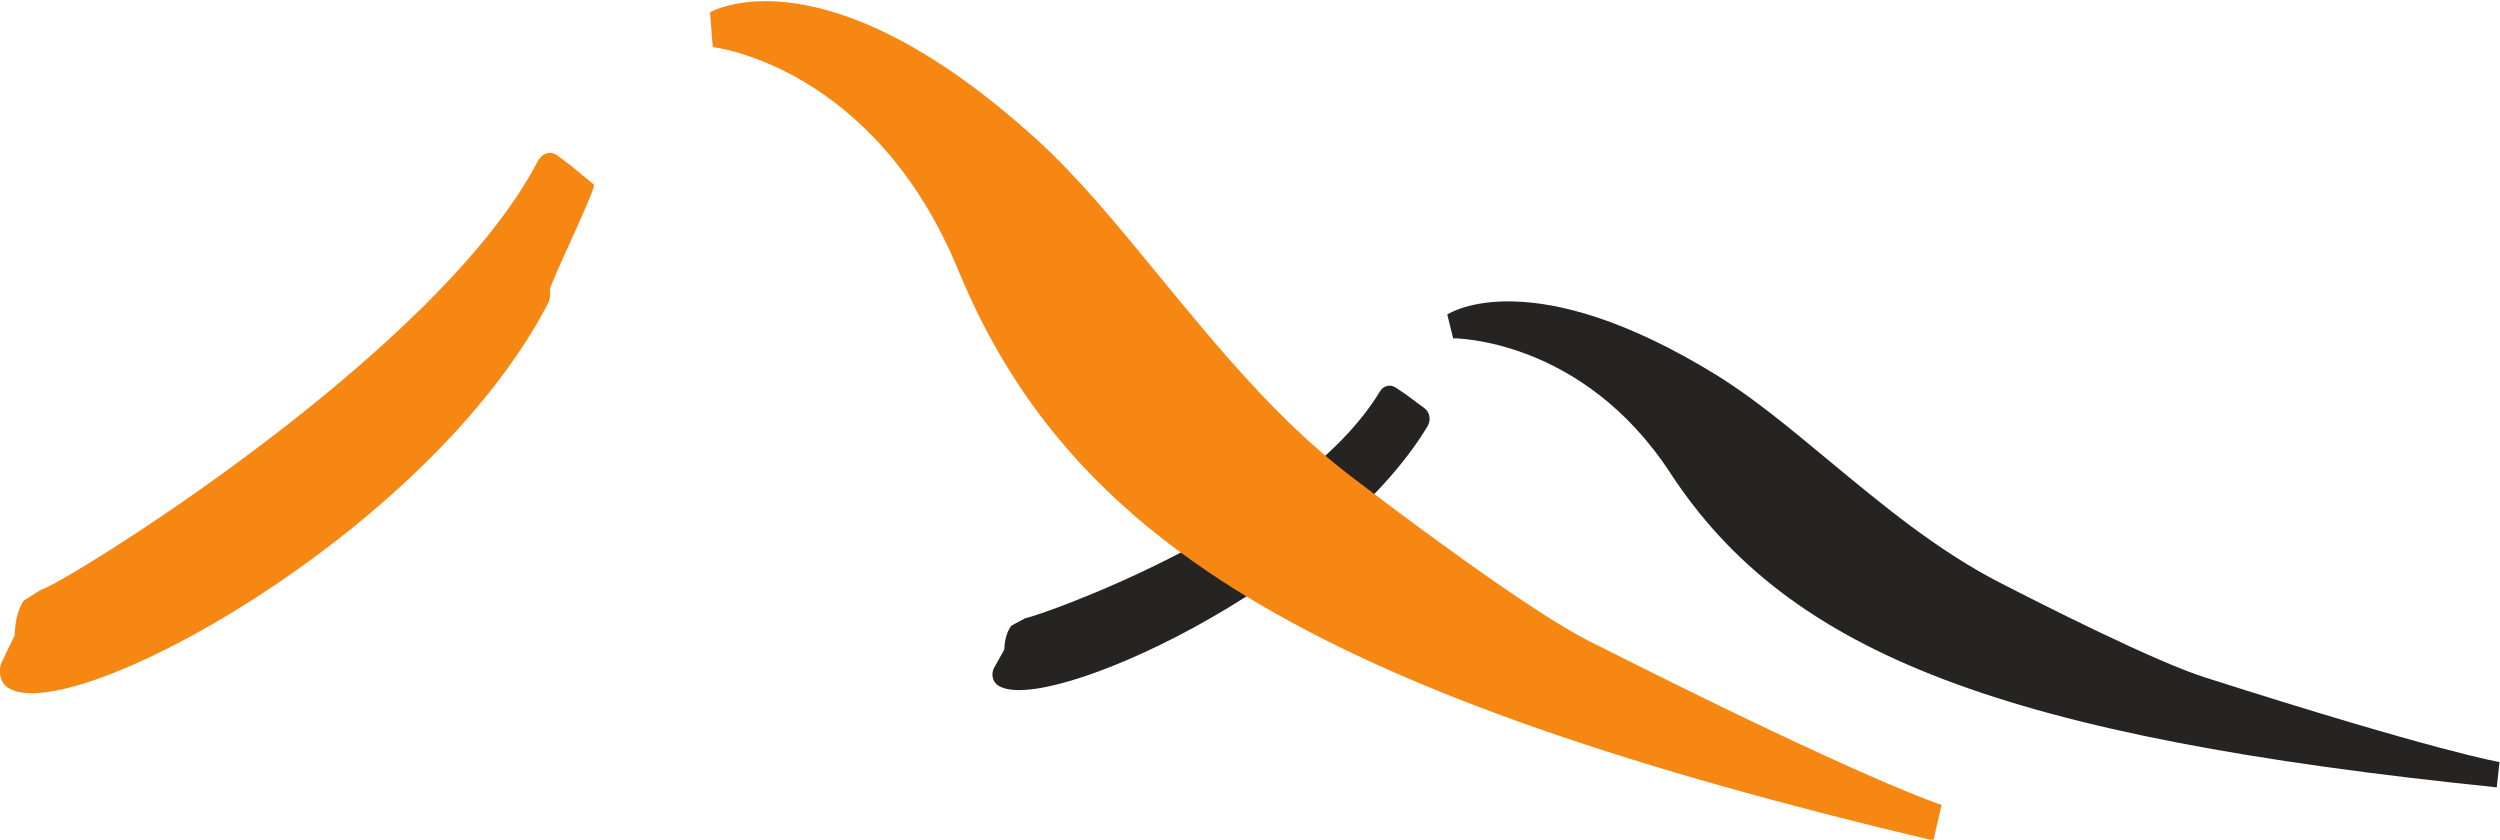 <svg xmlns="http://www.w3.org/2000/svg" xmlns:svg="http://www.w3.org/2000/svg" id="svg2" width="524" height="176" version="1.1" viewBox="0 0 524 176"><g id="layer1" transform="translate(0,-876.363)"><g id="g12" transform="matrix(1.25,0,0,-1.25,-119.819,1477.584)"><g id="g2936" transform="translate(2.523,103.435)"><g id="g3028"><g id="g874" transform="matrix(1.269,0,0,1.263,-100.357,-186.576)"><path id="path24" fill="#262323" fill-opacity="1" fill-rule="nonzero" stroke="none" d="m 337.026,395.209 1.312,-0.881 c 0.063,-0.047 2.523,-1.878 2.523,-1.878 0.338,-0.251 0.565,-0.636 0.647,-1.083 0.072,-0.435 -0.011,-0.897 -0.226,-1.276 -12.657,-21.115 -50.69,-38.67 -56.803,-34.423 -0.339,0.236 -0.596,0.62 -0.678,1.061 -0.03,0.144 -0.041,0.293 -0.03,0.441 0.009,0.298 0.082,0.579 0.225,0.836 l 1.334,2.4 c 0.03,0.821 0.195,2.232 0.944,3.18 l 1.804,0.975 c 2.135,0.375 36.301,12.437 46.897,30.135 0.461,0.749 1.353,0.979 2.051,0.513"/><path id="path26" fill="#f68712" fill-opacity="1" fill-rule="nonzero" stroke="none" d="m 223.685,425.236 c -13.305,-25.703 -62.98,-56.306 -65.656,-56.895 l -2.267,-1.437 c -0.954,-1.379 -1.159,-3.414 -1.191,-4.594 l -1.671,-3.493 c -0.185,-0.364 -0.277,-0.784 -0.288,-1.206 -0.009,-0.215 0.011,-0.43 0.052,-0.641 0.113,-0.625 0.421,-1.164 0.852,-1.503 7.724,-5.964 55.625,20.182 71.503,50.856 0.277,0.548 0.38,1.205 0.277,1.841 -0.102,0.636 6.226,13.627 5.805,13.98 0,0 -3.108,2.575 -3.19,2.636 l -1.651,1.241 c -0.882,0.652 -2.01,0.308 -2.574,-0.785"/><path id="path28" fill="#f68712" fill-opacity="1" fill-rule="nonzero" stroke="none" d="m 246.445,445.013 0.37,-4.616 c 0.214,-0.021 21.324,-2.503 32.453,-29.653 15.078,-36.773 48.783,-56.59 128.83,-75.692 l 1.087,4.737 c -0.103,0.032 -9.817,3.083 -46.588,21.751 -7.97,4.051 -24.781,16.745 -31.644,22.018 -9.476,7.271 -17.406,16.979 -25.089,26.37 -5.59,6.852 -10.872,13.324 -16.36,18.309 -27.602,25.115 -42.443,17.13 -43.059,16.776"/><path id="path50" fill="#262323" fill-opacity="1" fill-rule="nonzero" stroke="none" d="m 379.51,396.81 c 4.811,-2.991 9.652,-7.031 14.781,-11.309 7.036,-5.857 14.288,-11.914 22.515,-16.166 5.948,-3.077 20.504,-10.477 27.191,-12.627 30.873,-9.898 38.833,-11.22 38.905,-11.226 l -0.359,-3.363 c -64.928,6.682 -93.524,17.616 -109.238,41.782 -11.621,17.841 -28.494,17.837 -28.658,17.832 l -0.78,3.164 c 0.461,0.292 11.283,7.015 35.643,-8.087"/></g></g></g></g></g></svg>